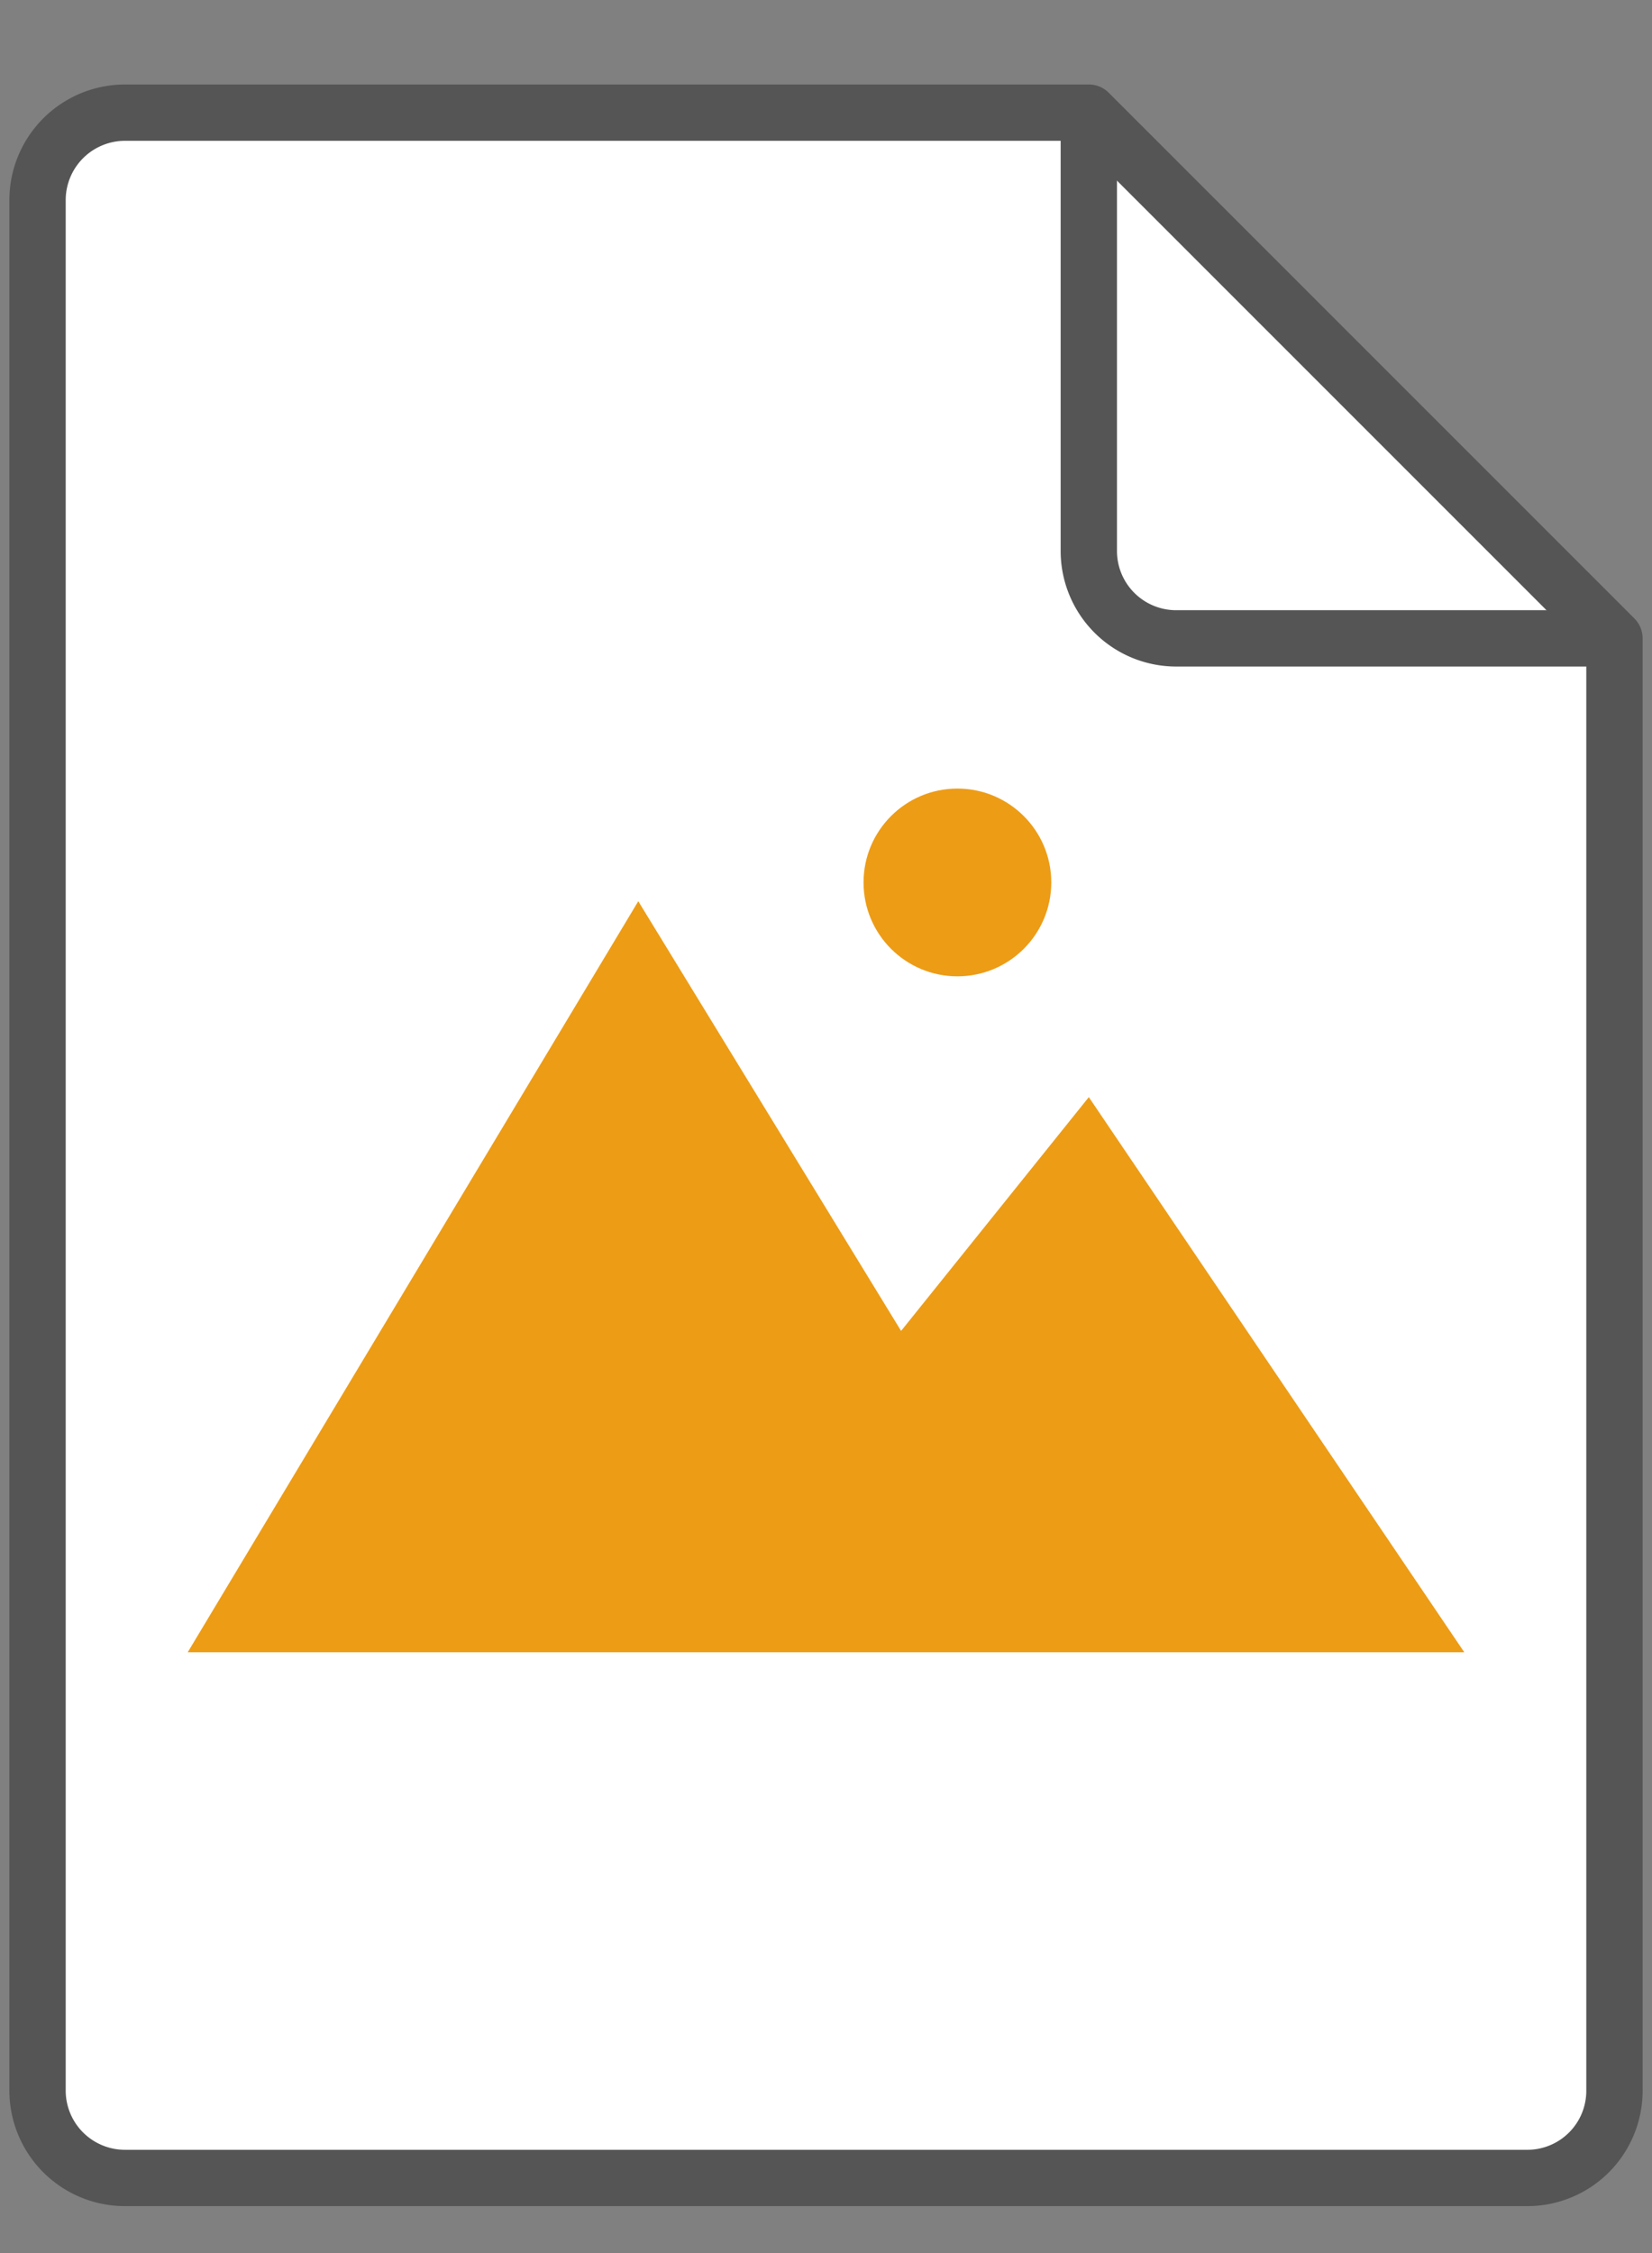 <svg xmlns="http://www.w3.org/2000/svg" width="44" height="60" viewBox="0 0 44 60">
    <rect x="0" y="0" width="44" height="60" fill="#808080" stroke="none"/>
    <g fill="none" fill-rule="evenodd">
        <g stroke="#555" stroke-width="1.5">
            <path fill="#FFF" stroke-linecap="round" stroke-linejoin="round" d="M1 5.328A2.33 2.33 0 0 1 3.327 3H29l14 14v38.678A2.32 2.32 0 0 1 40.682 58H3.318A2.328 2.328 0 0 1 1 55.672V5.328z"/>
            <path d="M29 3v11.672A2.327 2.327 0 0 0 31.328 17H43"/>
        </g>
        <path fill="#ED9C16" d="M29 29.217l-5 6.226L17 24 5 44h34z"/>
        <circle cx="25.5" cy="23.5" r="2.5" fill="#ED9C16"/>
    </g>
</svg>
